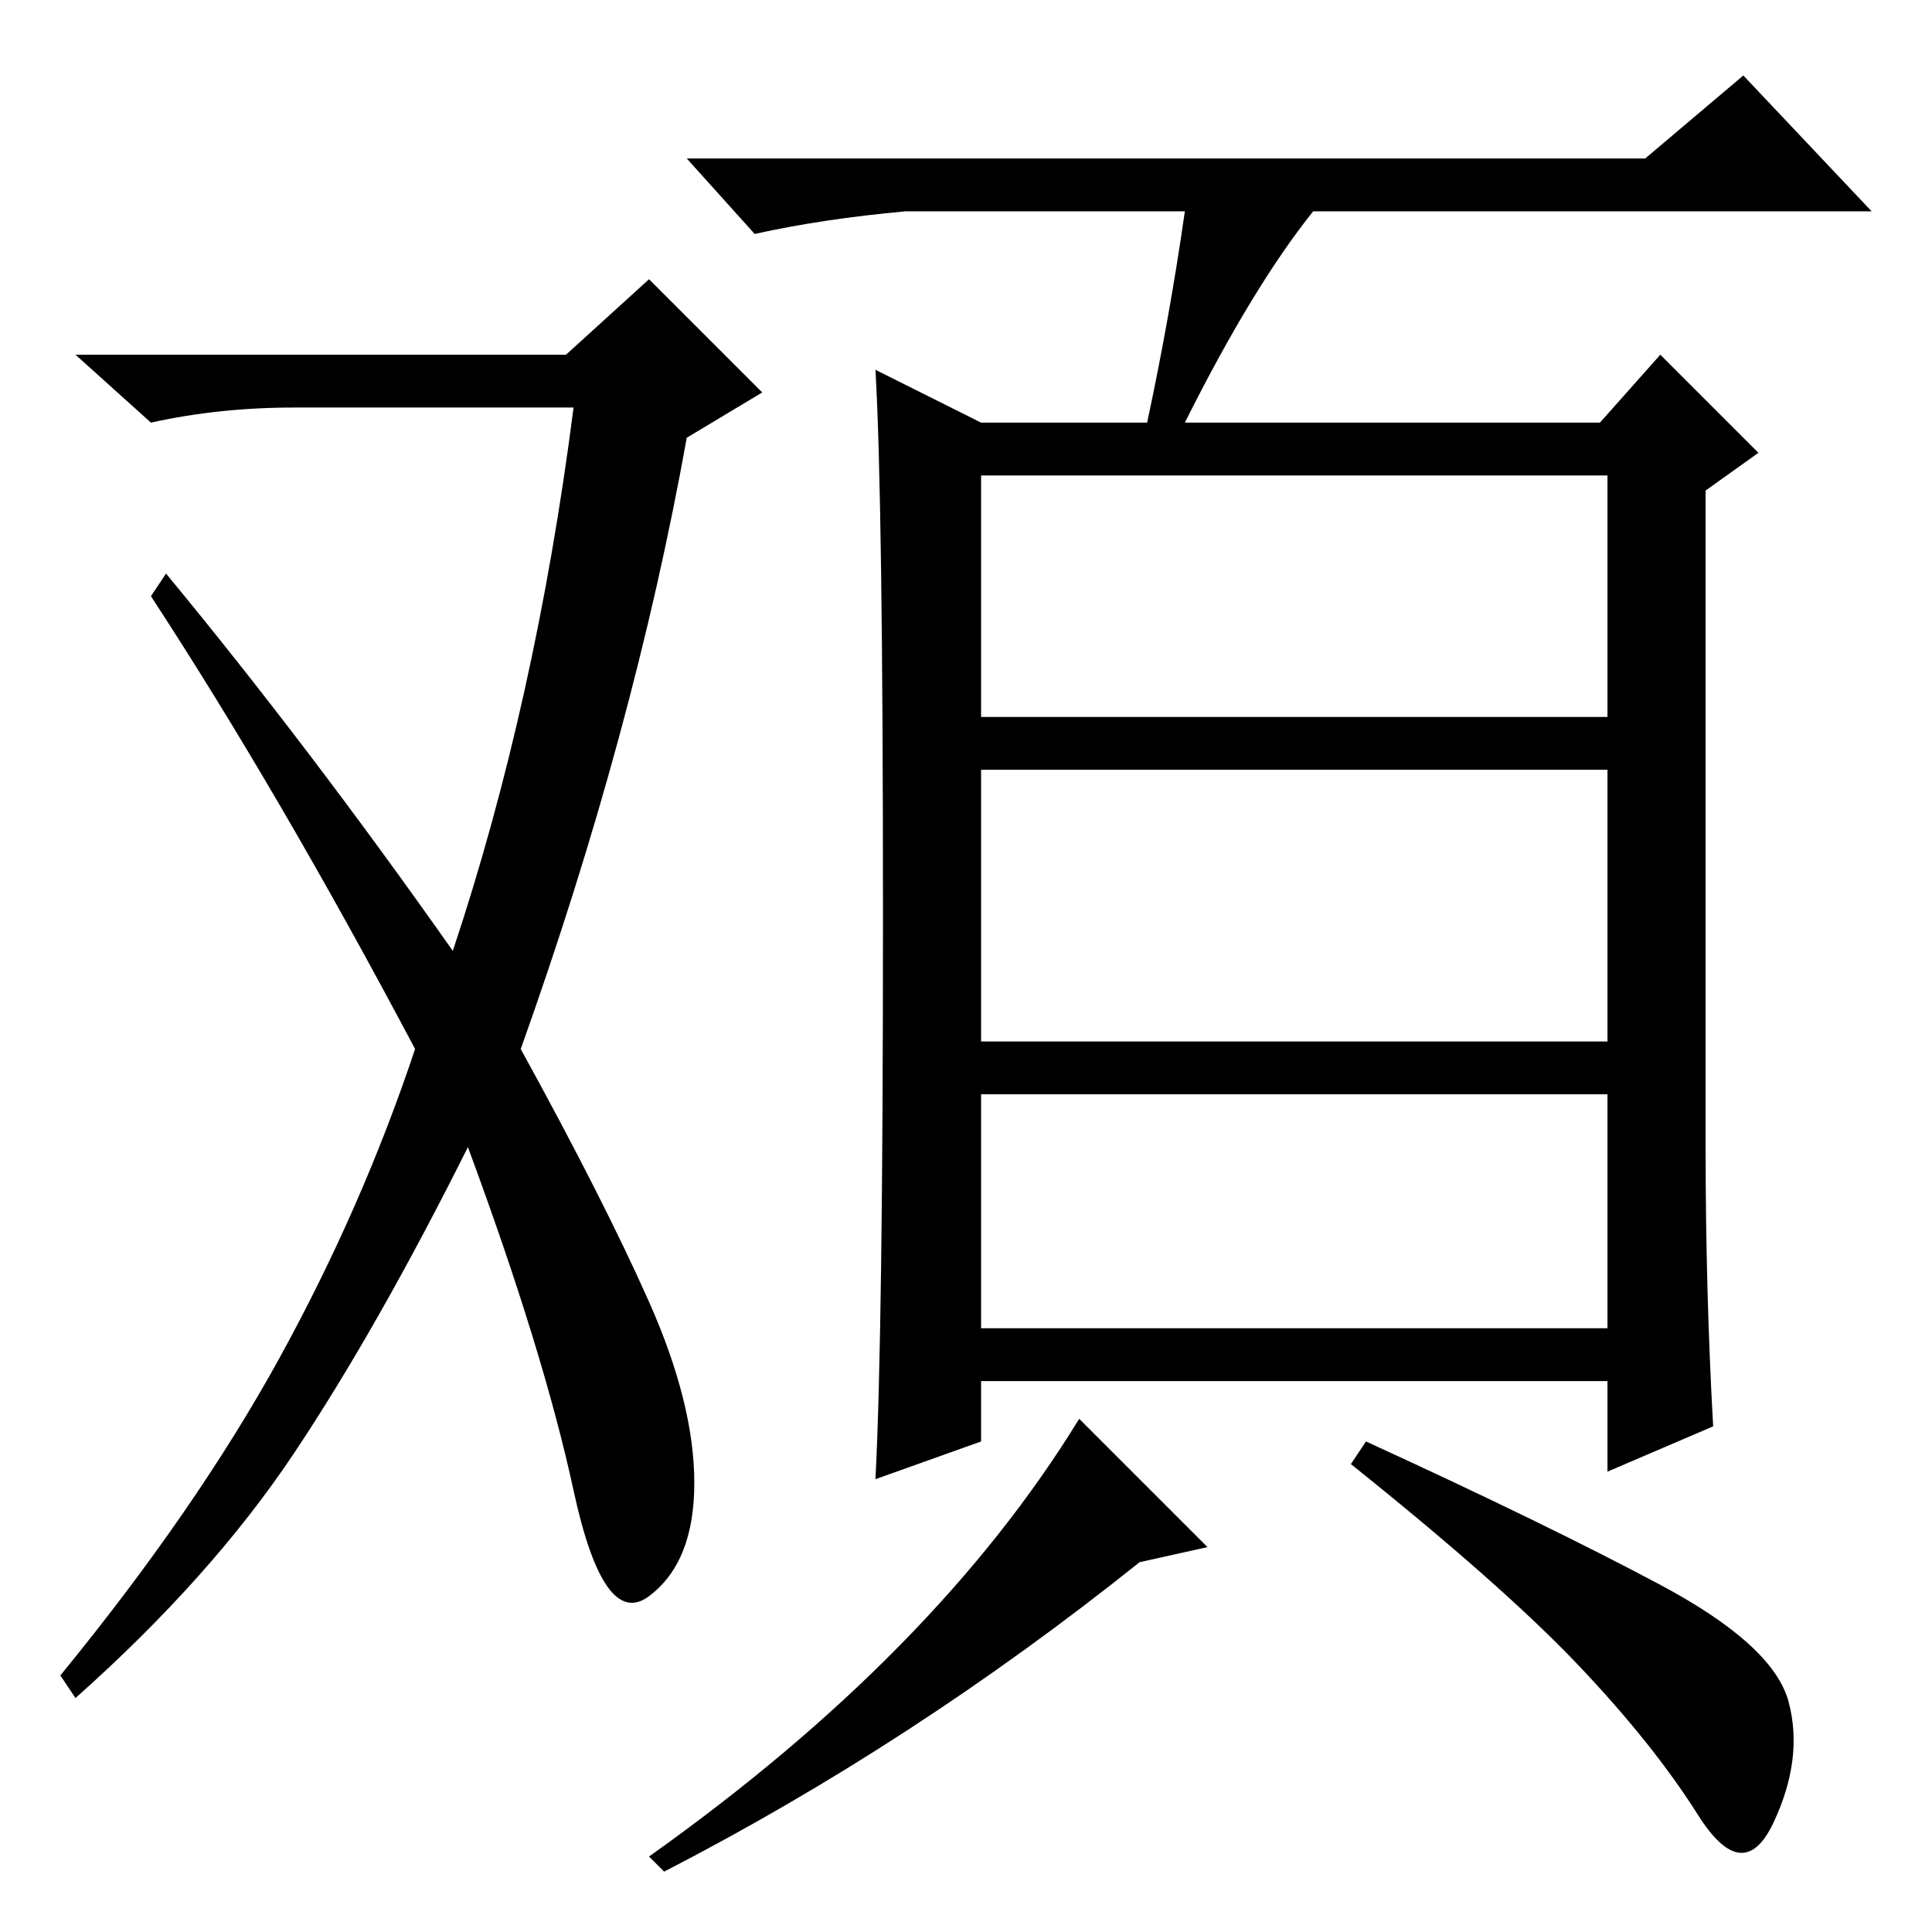 <?xml version="1.0" standalone="no"?>
<!DOCTYPE svg PUBLIC "-//W3C//DTD SVG 1.1//EN" "http://www.w3.org/Graphics/SVG/1.1/DTD/svg11.dtd" >
<svg xmlns="http://www.w3.org/2000/svg" xmlns:xlink="http://www.w3.org/1999/xlink" version="1.1" viewBox="0 -36 256 256">
  <g transform="matrix(1 0 0 -1 0 220)">
   <path fill="currentColor"
d="M69 117q11 -20 17 -33.5t6 -24t-6 -15t-10 14t-14 45.5q-12 -24 -23 -40.5t-29 -32.5l-2 3q18 22 29 42t18 41q-18 34 -35 60l2 3q19 -23 38 -50q11 33 16 72h-37q-10 0 -19 -2l-10 9h65l11 10l15 -15l-10 -6q-7 -39 -22 -81zM130 161h83v32h-83v-32zM130 118h83v36h-83
v-36zM130 80h83v31h-83v-31zM226 104q0 -19 1 -37l-14 -6v12h-83v-8l-14 -5q1 19 1 74.5t-1 72.5l14 -7h22q3 14 5 28h-37q-11 -1 -20 -3l-9 10h127l13 11l17 -18h-74q-8 -10 -17 -28h55l8 9l13 -13l-7 -5v-87zM151 49q-30 -24 -63 -41l-2 2q38 27 57 58l17 -17zM220 46
q15 -8 17 -15.5t-2 -16t-10 1t-16 20t-30 26.5l2 3q24 -11 39 -19z" />
  </g>

</svg>
